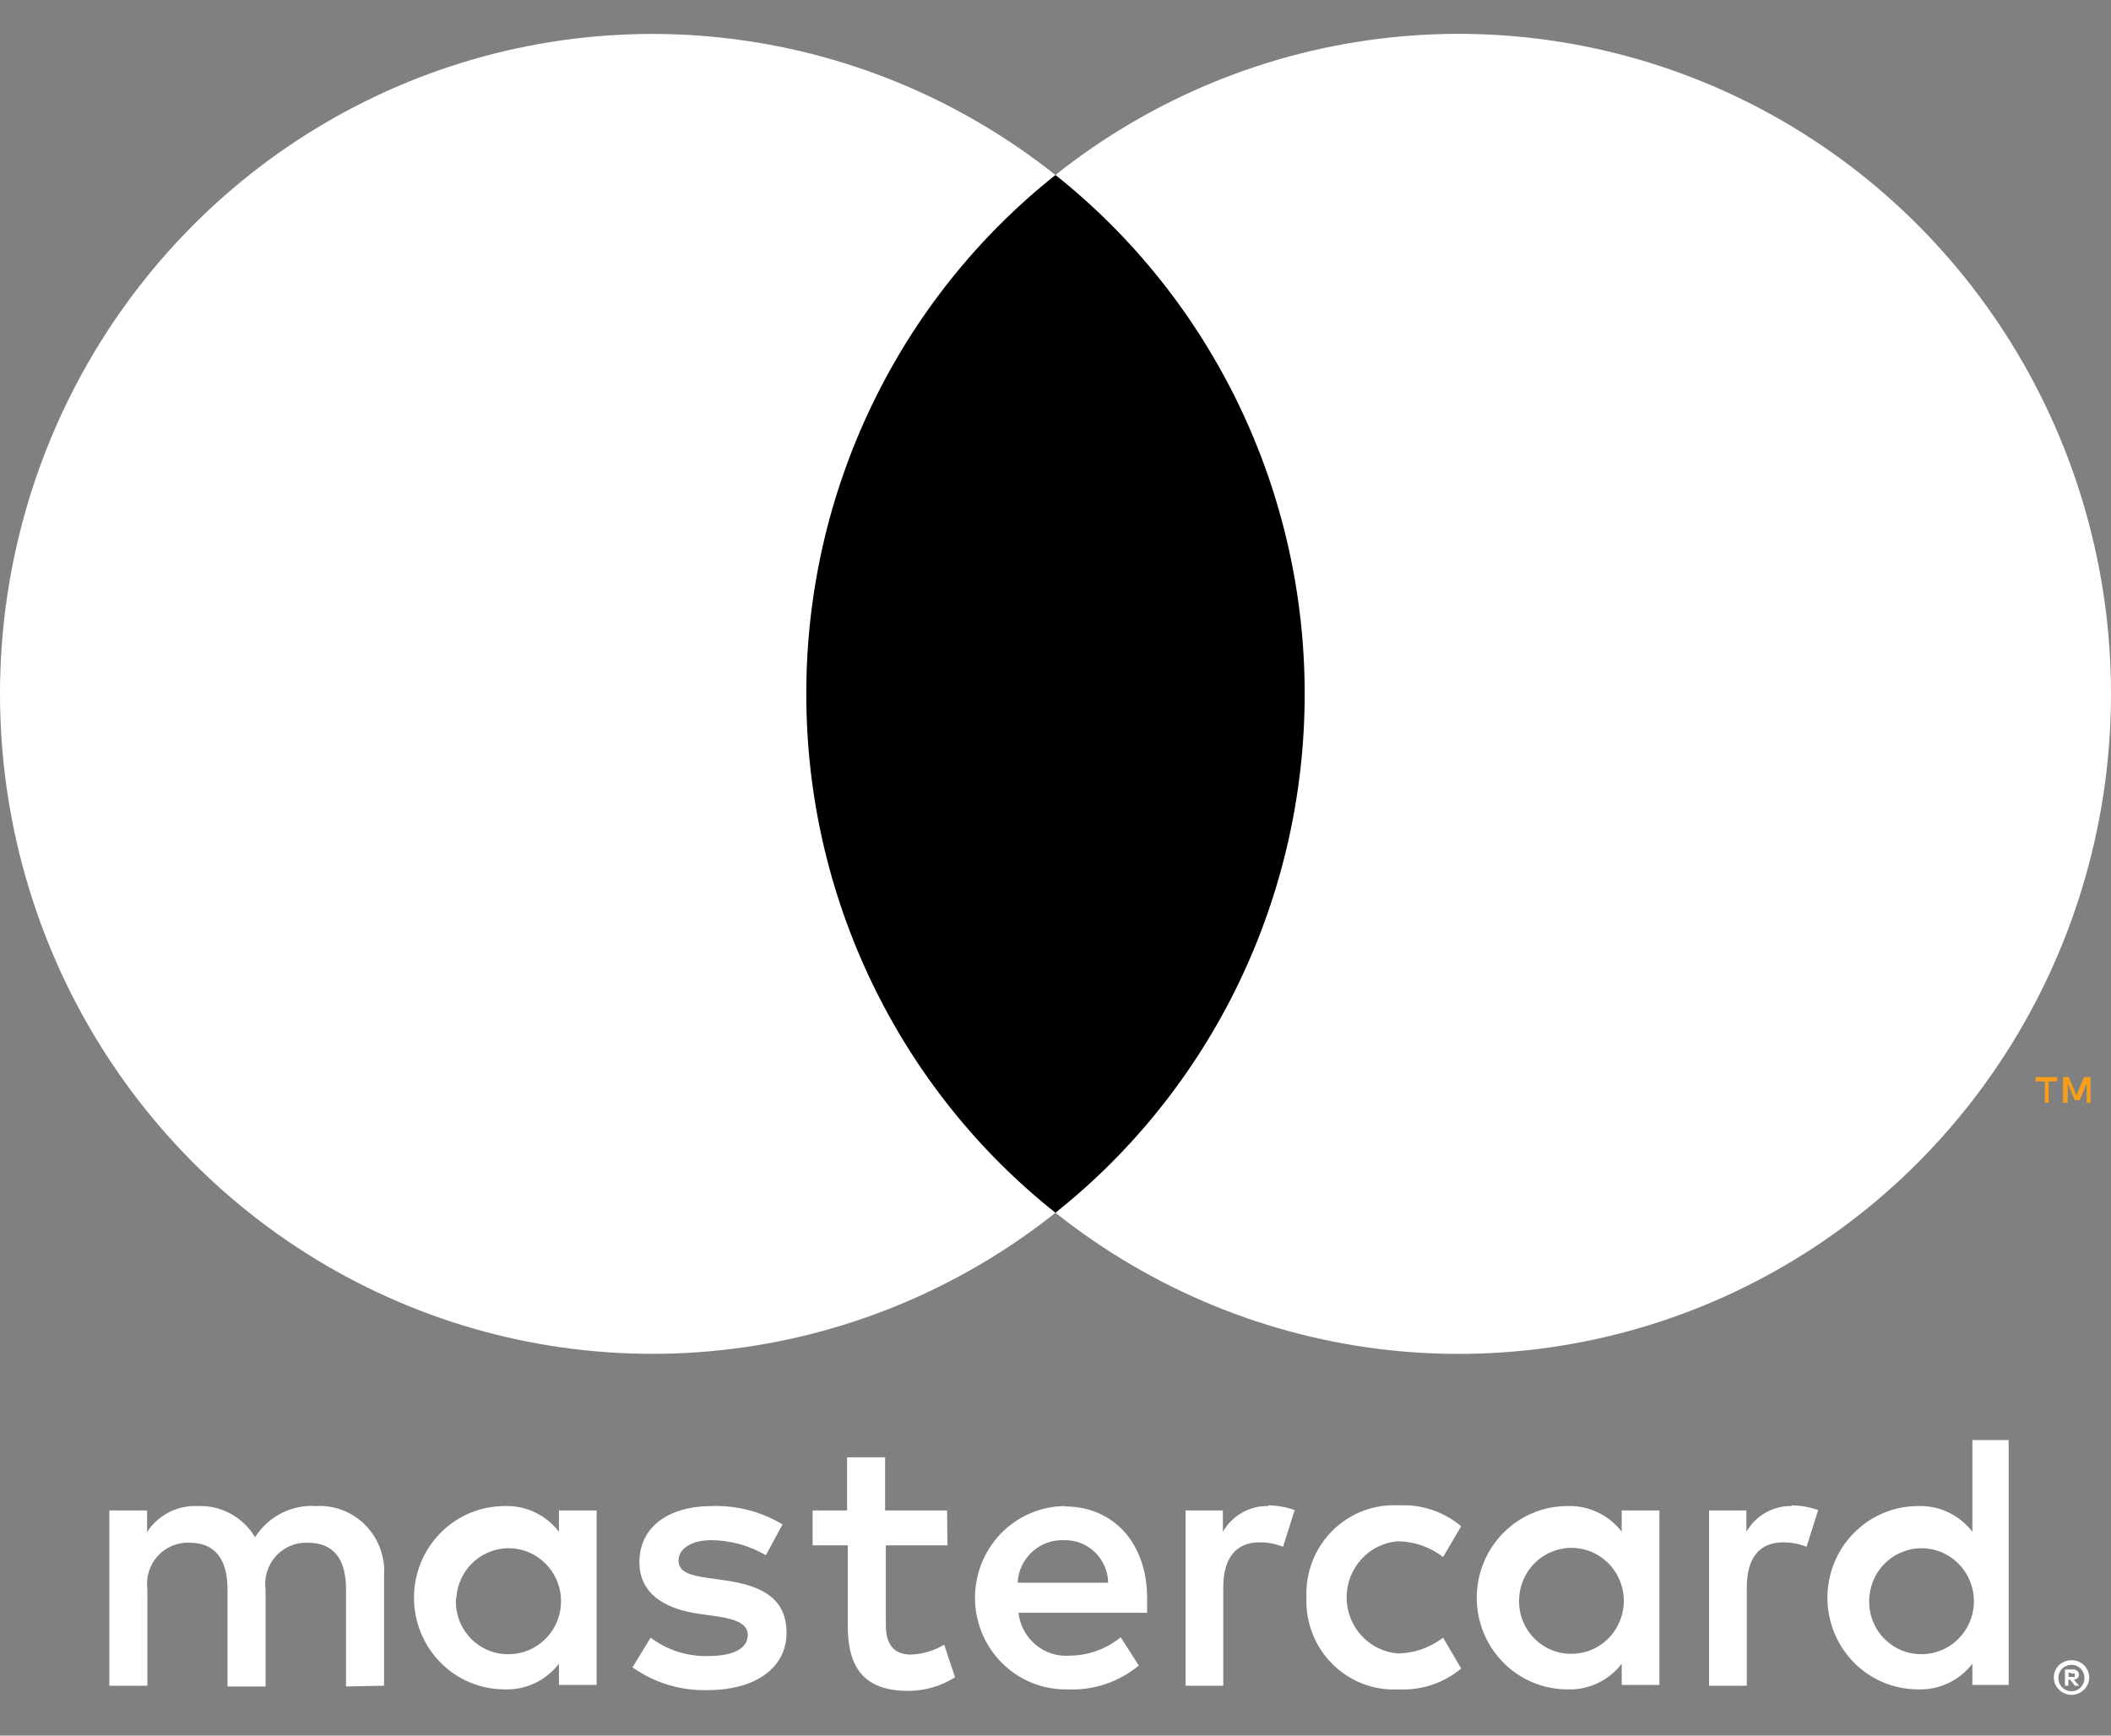 <svg width="45" height="37" viewBox="0 0 45 37" fill="none" xmlns="http://www.w3.org/2000/svg">
<rect x="0" y="0" width="45" height="37" fill="#808080" stroke="none"/>
<path d="M8.187 35.936V33.591C8.201 33.394 8.172 33.196 8.104 33.011C8.036 32.826 7.93 32.657 7.793 32.517C7.655 32.376 7.49 32.267 7.307 32.196C7.125 32.125 6.93 32.095 6.735 32.106C6.479 32.089 6.224 32.142 5.996 32.259C5.768 32.376 5.575 32.553 5.437 32.771C5.311 32.559 5.132 32.386 4.917 32.269C4.702 32.152 4.46 32.096 4.216 32.106C4.004 32.096 3.792 32.141 3.602 32.238C3.413 32.336 3.251 32.481 3.135 32.661V32.2H2.331V35.936H3.142V33.881C3.125 33.753 3.136 33.623 3.174 33.5C3.212 33.377 3.277 33.264 3.363 33.169C3.45 33.074 3.556 33 3.674 32.951C3.792 32.903 3.919 32.881 4.046 32.888C4.579 32.888 4.85 33.24 4.85 33.873V35.952H5.661V33.881C5.644 33.753 5.656 33.623 5.694 33.501C5.733 33.378 5.797 33.265 5.883 33.17C5.97 33.076 6.075 33.001 6.193 32.953C6.311 32.904 6.438 32.882 6.565 32.888C7.113 32.888 7.376 33.24 7.376 33.873V35.952L8.187 35.936ZM20.189 32.2H18.868V31.067H18.057V32.2H17.323V32.943H18.072V34.662C18.072 35.53 18.404 36.046 19.355 36.046C19.71 36.047 20.058 35.947 20.359 35.756L20.127 35.061C19.912 35.191 19.667 35.263 19.416 35.272C19.03 35.272 18.883 35.022 18.883 34.647V32.943H20.197L20.189 32.2ZM27.042 32.106C26.846 32.1 26.652 32.148 26.481 32.245C26.309 32.341 26.167 32.482 26.068 32.654V32.2H25.273V35.936H26.076V33.842C26.076 33.224 26.339 32.88 26.849 32.88C27.02 32.878 27.191 32.91 27.351 32.974L27.598 32.192C27.414 32.126 27.221 32.092 27.026 32.091L27.042 32.106ZM16.681 32.497C16.227 32.224 15.704 32.088 15.175 32.106C14.24 32.106 13.63 32.56 13.63 33.302C13.63 33.912 14.078 34.287 14.905 34.404L15.291 34.459C15.731 34.522 15.94 34.639 15.94 34.85C15.94 35.139 15.646 35.303 15.098 35.303C14.656 35.316 14.224 35.178 13.869 34.912L13.483 35.545C13.951 35.876 14.512 36.046 15.082 36.03C16.148 36.03 16.767 35.522 16.767 34.811C16.767 34.099 16.28 33.81 15.476 33.693L15.09 33.638C14.742 33.591 14.464 33.521 14.464 33.271C14.464 33.021 14.727 32.833 15.167 32.833C15.574 32.838 15.973 32.948 16.326 33.154L16.681 32.497ZM38.201 32.106C38.005 32.1 37.812 32.148 37.64 32.245C37.469 32.341 37.327 32.482 37.228 32.654V32.2H36.432V35.936H37.236V33.842C37.236 33.224 37.498 32.88 38.008 32.88C38.18 32.878 38.351 32.91 38.51 32.974L38.758 32.192C38.574 32.126 38.381 32.092 38.186 32.091L38.201 32.106ZM27.849 34.06C27.839 34.323 27.884 34.584 27.98 34.829C28.076 35.073 28.222 35.294 28.407 35.478C28.593 35.662 28.814 35.804 29.057 35.897C29.3 35.989 29.56 36.029 29.819 36.014C30.301 36.039 30.776 35.88 31.148 35.569L30.762 34.912C30.484 35.127 30.145 35.244 29.796 35.248C29.499 35.224 29.222 35.087 29.02 34.866C28.818 34.644 28.706 34.354 28.706 34.053C28.706 33.751 28.818 33.461 29.02 33.239C29.222 33.017 29.499 32.881 29.796 32.857C30.145 32.861 30.484 32.978 30.762 33.193L31.148 32.536C30.776 32.225 30.301 32.066 29.819 32.091C29.56 32.076 29.3 32.116 29.057 32.208C28.814 32.301 28.593 32.444 28.407 32.627C28.222 32.811 28.076 33.032 27.98 33.276C27.884 33.52 27.839 33.782 27.849 34.045V34.06ZM35.374 34.06V32.2H34.57V32.654C34.434 32.476 34.258 32.334 34.056 32.239C33.855 32.143 33.634 32.098 33.411 32.106C32.899 32.106 32.408 32.312 32.046 32.679C31.683 33.045 31.48 33.542 31.48 34.06C31.48 34.579 31.683 35.076 32.046 35.442C32.408 35.809 32.899 36.014 33.411 36.014C33.634 36.023 33.855 35.977 34.056 35.882C34.258 35.787 34.434 35.645 34.57 35.467V35.92H35.374V34.06ZM32.384 34.06C32.397 33.84 32.473 33.629 32.603 33.452C32.733 33.276 32.911 33.141 33.116 33.066C33.32 32.99 33.542 32.977 33.754 33.027C33.966 33.078 34.159 33.19 34.309 33.35C34.458 33.51 34.559 33.711 34.597 33.927C34.636 34.144 34.611 34.368 34.525 34.57C34.44 34.773 34.297 34.946 34.116 35.068C33.935 35.19 33.722 35.255 33.504 35.256C33.351 35.258 33.2 35.228 33.059 35.168C32.918 35.108 32.791 35.019 32.685 34.906C32.58 34.794 32.499 34.661 32.447 34.515C32.395 34.37 32.374 34.215 32.384 34.06V34.06ZM22.688 32.106C22.176 32.114 21.688 32.326 21.33 32.698C20.973 33.07 20.777 33.569 20.784 34.088C20.791 34.606 21.001 35.1 21.369 35.461C21.736 35.823 22.23 36.022 22.742 36.014C23.298 36.043 23.845 35.862 24.276 35.506L23.89 34.904C23.584 35.152 23.207 35.289 22.816 35.295C22.55 35.318 22.286 35.236 22.08 35.065C21.873 34.894 21.741 34.649 21.711 34.381H24.453C24.453 34.279 24.453 34.178 24.453 34.068C24.453 32.896 23.735 32.114 22.7 32.114L22.688 32.106ZM22.688 32.833C22.808 32.831 22.928 32.852 23.04 32.896C23.152 32.94 23.255 33.006 23.341 33.091C23.428 33.175 23.498 33.276 23.546 33.387C23.594 33.498 23.62 33.618 23.623 33.74H21.692C21.706 33.489 21.816 33.254 22 33.084C22.183 32.915 22.425 32.825 22.673 32.833H22.688ZM42.818 34.068V30.7H42.045V32.654C41.908 32.476 41.732 32.334 41.531 32.239C41.329 32.143 41.108 32.098 40.886 32.106C40.374 32.106 39.883 32.312 39.52 32.679C39.158 33.045 38.955 33.542 38.955 34.06C38.955 34.579 39.158 35.076 39.52 35.442C39.883 35.809 40.374 36.014 40.886 36.014C41.108 36.023 41.329 35.977 41.531 35.882C41.732 35.787 41.908 35.645 42.045 35.467V35.92H42.818V34.068ZM44.158 35.393C44.208 35.392 44.258 35.402 44.305 35.42C44.349 35.439 44.39 35.465 44.424 35.498C44.458 35.532 44.486 35.572 44.505 35.616C44.525 35.661 44.535 35.711 44.535 35.76C44.535 35.81 44.525 35.859 44.505 35.905C44.486 35.949 44.458 35.988 44.424 36.022C44.39 36.056 44.349 36.082 44.305 36.1C44.258 36.121 44.208 36.132 44.158 36.132C44.085 36.131 44.013 36.109 43.952 36.069C43.89 36.029 43.841 35.972 43.81 35.905C43.791 35.859 43.781 35.81 43.781 35.76C43.781 35.711 43.791 35.661 43.81 35.616C43.83 35.572 43.857 35.532 43.891 35.498C43.926 35.465 43.967 35.439 44.011 35.42C44.061 35.4 44.115 35.391 44.169 35.393H44.158ZM44.158 36.053C44.196 36.054 44.235 36.046 44.27 36.03C44.303 36.015 44.333 35.994 44.359 35.967C44.407 35.914 44.434 35.844 44.434 35.772C44.434 35.7 44.407 35.63 44.359 35.577C44.333 35.55 44.303 35.529 44.27 35.514C44.235 35.498 44.196 35.49 44.158 35.491C44.119 35.491 44.081 35.499 44.046 35.514C44.011 35.529 43.98 35.55 43.953 35.577C43.905 35.63 43.878 35.7 43.878 35.772C43.878 35.844 43.905 35.914 43.953 35.967C43.98 35.994 44.011 36.016 44.046 36.03C44.085 36.047 44.127 36.055 44.169 36.053H44.158ZM44.181 35.588C44.217 35.587 44.253 35.598 44.282 35.62C44.293 35.63 44.303 35.642 44.309 35.656C44.315 35.671 44.317 35.686 44.316 35.702C44.317 35.715 44.315 35.728 44.31 35.74C44.305 35.752 44.298 35.763 44.289 35.772C44.267 35.793 44.238 35.805 44.208 35.807L44.32 35.936H44.231L44.127 35.807H44.092V35.936H44.019V35.592L44.181 35.588ZM44.096 35.655V35.749H44.181C44.196 35.753 44.212 35.753 44.227 35.749C44.23 35.743 44.231 35.737 44.231 35.731C44.231 35.725 44.23 35.719 44.227 35.713C44.23 35.708 44.231 35.702 44.231 35.696C44.231 35.69 44.23 35.684 44.227 35.678C44.212 35.674 44.196 35.674 44.181 35.678L44.096 35.655ZM39.847 34.068C39.86 33.848 39.936 33.637 40.066 33.46C40.196 33.283 40.374 33.149 40.579 33.074C40.783 32.998 41.005 32.985 41.217 33.035C41.429 33.086 41.622 33.198 41.772 33.358C41.921 33.518 42.022 33.718 42.06 33.935C42.099 34.152 42.074 34.376 41.988 34.578C41.903 34.781 41.76 34.953 41.579 35.075C41.398 35.197 41.185 35.263 40.967 35.264C40.814 35.266 40.663 35.236 40.522 35.176C40.381 35.115 40.254 35.026 40.148 34.914C40.043 34.802 39.962 34.669 39.91 34.523C39.858 34.377 39.837 34.223 39.847 34.068V34.068ZM12.718 34.068V32.2H11.915V32.654C11.778 32.476 11.602 32.334 11.401 32.239C11.199 32.143 10.978 32.098 10.756 32.106C10.244 32.106 9.752 32.312 9.39 32.679C9.028 33.045 8.825 33.542 8.825 34.06C8.825 34.579 9.028 35.076 9.39 35.442C9.752 35.809 10.244 36.014 10.756 36.014C10.978 36.023 11.199 35.977 11.401 35.882C11.602 35.787 11.778 35.645 11.915 35.467V35.92H12.718V34.068ZM9.728 34.068C9.741 33.848 9.817 33.637 9.947 33.46C10.077 33.283 10.256 33.149 10.46 33.074C10.665 32.998 10.887 32.985 11.099 33.035C11.311 33.086 11.503 33.198 11.653 33.358C11.803 33.518 11.903 33.718 11.942 33.935C11.98 34.152 11.955 34.376 11.87 34.578C11.784 34.781 11.642 34.953 11.46 35.075C11.279 35.197 11.066 35.263 10.849 35.264C10.695 35.267 10.543 35.238 10.401 35.178C10.259 35.118 10.131 35.029 10.025 34.917C9.919 34.804 9.837 34.671 9.785 34.525C9.732 34.379 9.71 34.223 9.721 34.068H9.728Z" fill="white"/>
<path d="M28.583 3.731H16.415V25.854H28.583V3.731Z" fill="black"/>
<path d="M17.188 14.794C17.185 12.663 17.662 10.56 18.583 8.643C19.503 6.726 20.842 5.046 22.499 3.731C20.448 2.1 17.984 1.085 15.389 0.804C12.795 0.522 10.175 0.985 7.828 2.139C5.481 3.292 3.503 5.091 2.118 7.329C0.734 9.566 0 12.153 0 14.792C0 17.432 0.734 20.019 2.118 22.256C3.503 24.494 5.481 26.292 7.828 27.446C10.175 28.6 12.795 29.062 15.389 28.781C17.984 28.499 20.448 27.485 22.499 25.854C20.843 24.539 19.504 22.86 18.584 20.943C17.663 19.027 17.186 16.925 17.188 14.794V14.794Z" fill="white"/>
<path d="M45 14.794C45 17.434 44.266 20.02 42.881 22.258C41.497 24.496 39.518 26.294 37.171 27.448C34.824 28.601 32.203 29.064 29.608 28.782C27.014 28.5 24.55 27.485 22.499 25.853C24.155 24.537 25.493 22.857 26.414 20.941C27.334 19.025 27.812 16.922 27.812 14.792C27.812 12.661 27.334 10.559 26.414 8.643C25.493 6.726 24.155 5.047 22.499 3.73C24.55 2.099 27.014 1.084 29.608 0.802C32.203 0.52 34.824 0.982 37.171 2.136C39.518 3.289 41.497 5.088 42.881 7.326C44.266 9.563 45 12.15 45 14.79V14.794Z" fill="white"/>
<path d="M43.671 23.509V23.055H43.853V22.961H43.393V23.055H43.59V23.509H43.671ZM44.563 23.509V22.961H44.424L44.262 23.352L44.1 22.961H43.976V23.509H44.077V23.098L44.227 23.454H44.332L44.482 23.098V23.512L44.563 23.509Z" fill="#F79E1B"/>
</svg>
